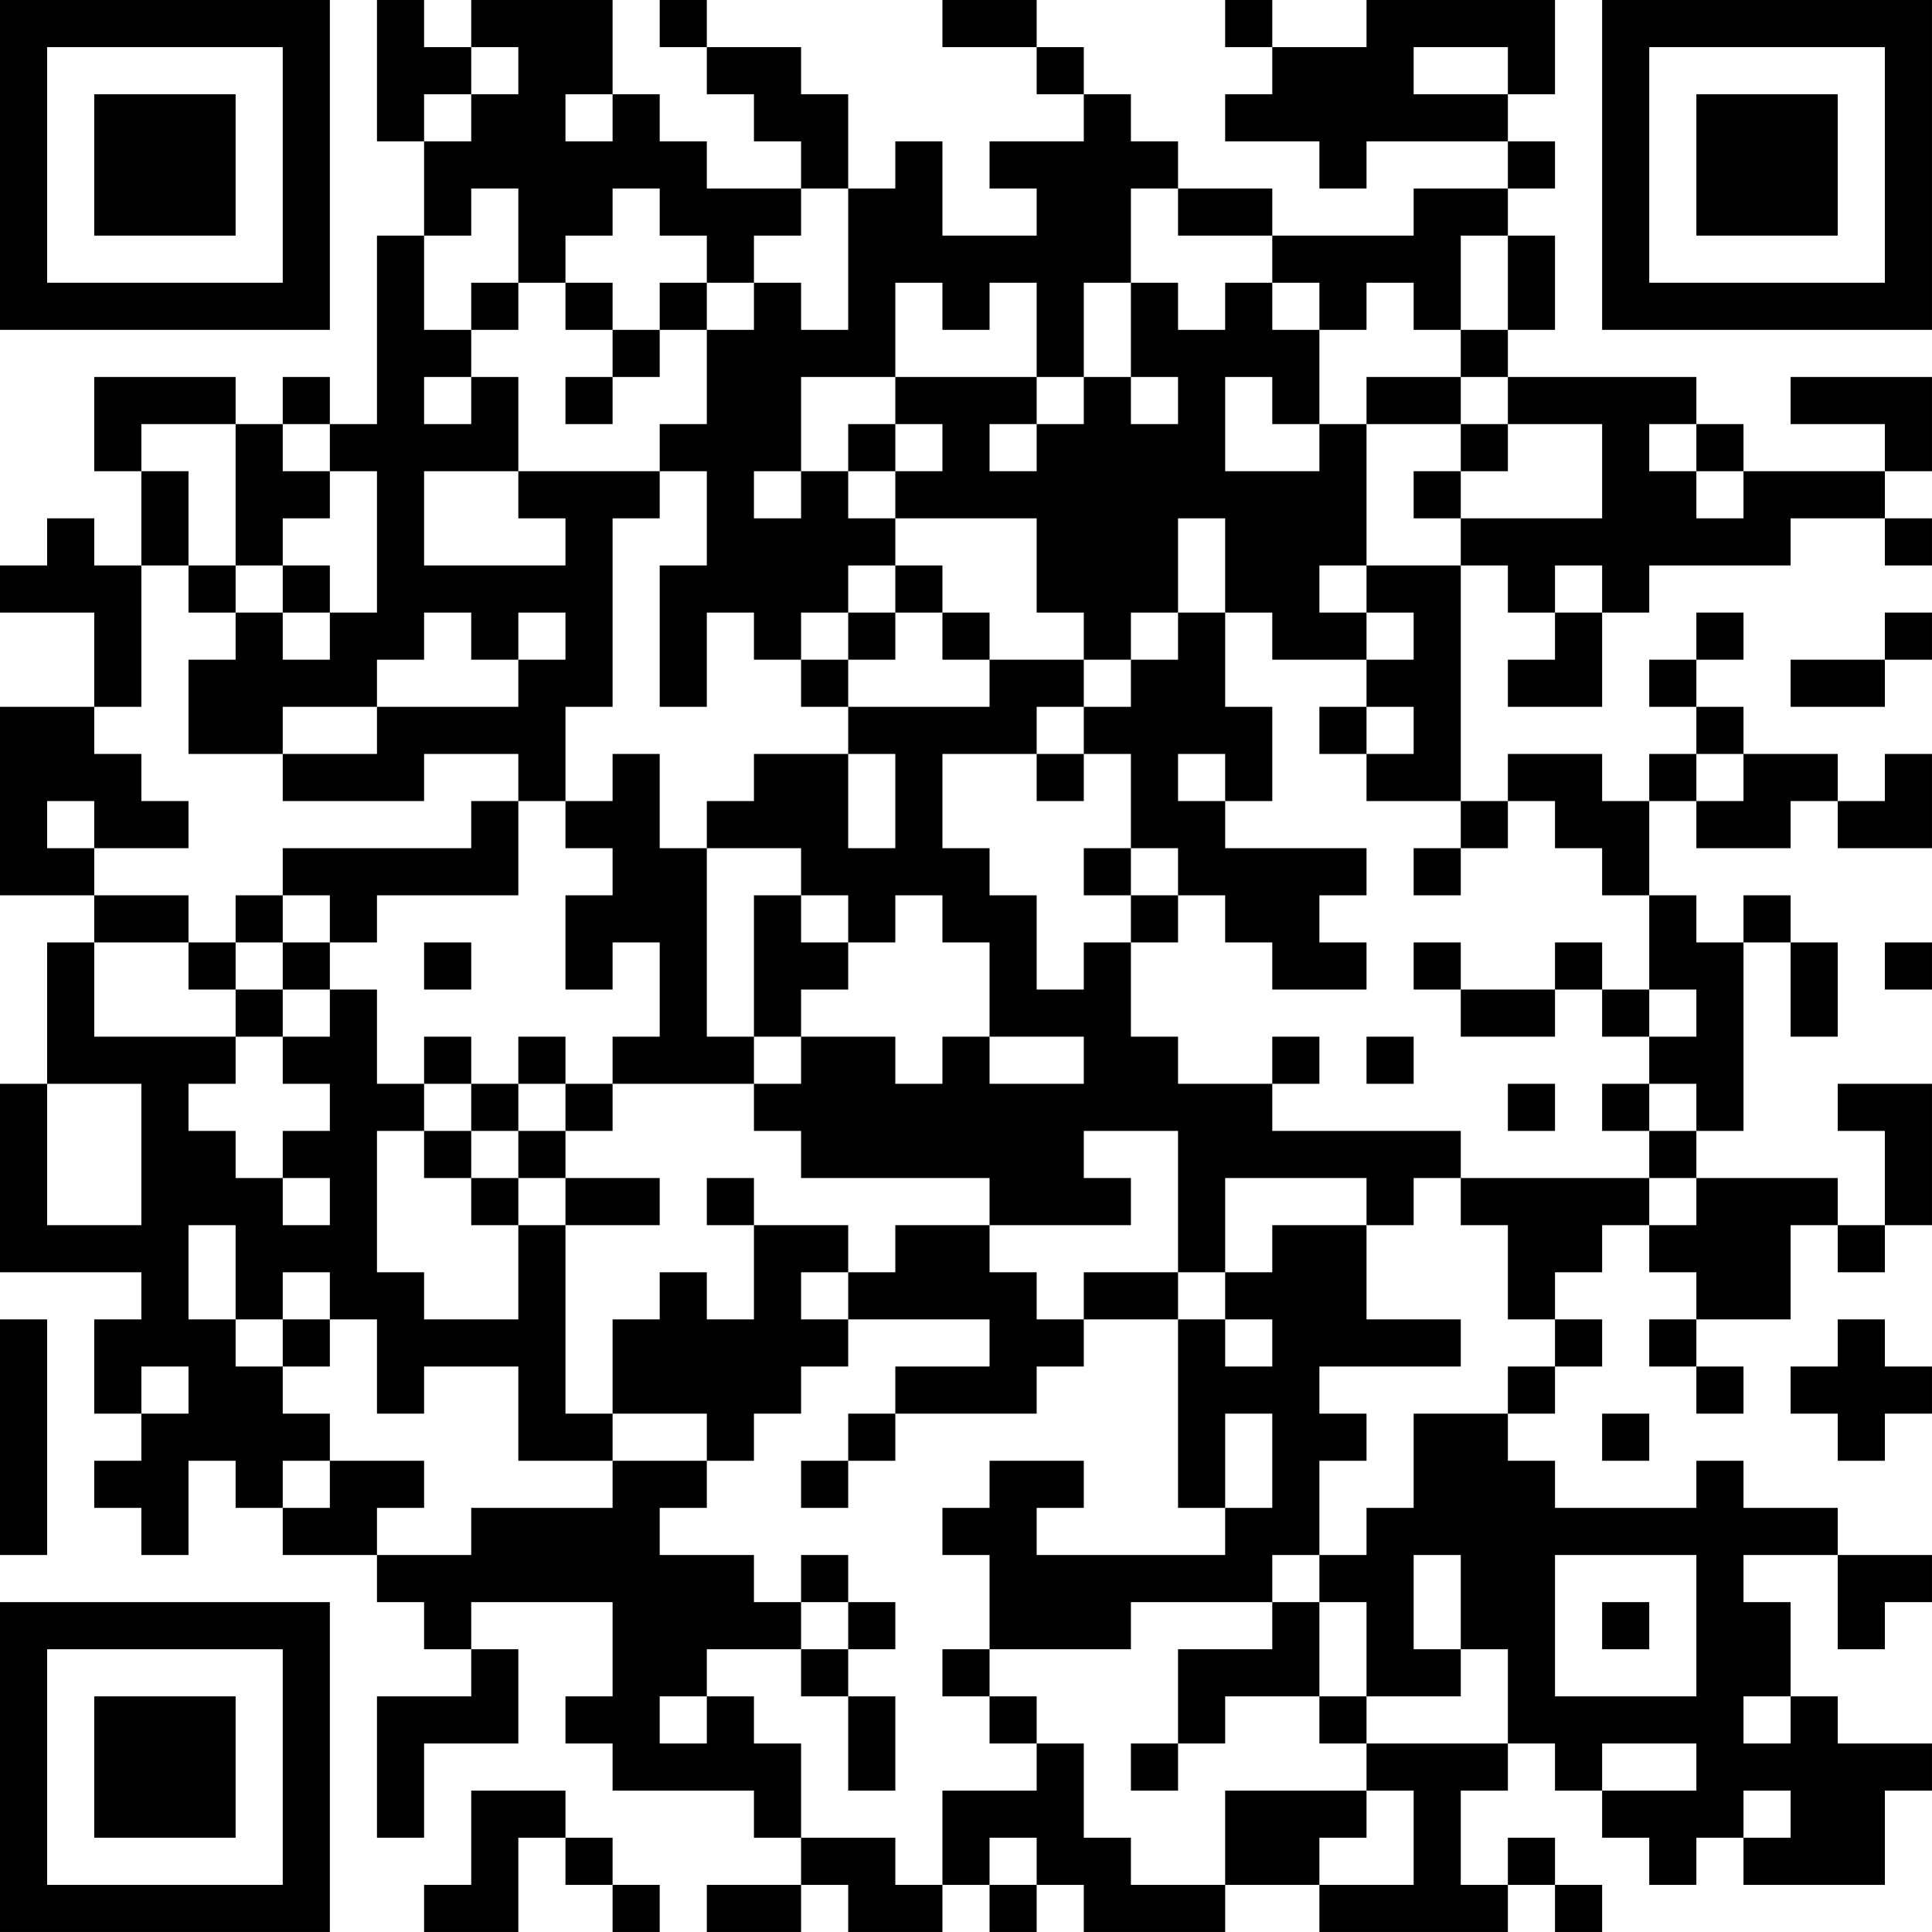 <?xml version="1.0" encoding="UTF-8"?>
<svg xmlns="http://www.w3.org/2000/svg" version="1.1" width="200" height="200" viewBox="0 0 200 200"><rect x="0" y="0" width="200" height="200" fill="#ffffff"/><g transform="scale(4.878)"><g transform="translate(0,0)"><path fill-rule="evenodd" d="M8 0L8 3L9 3L9 5L8 5L8 9L7 9L7 8L6 8L6 9L5 9L5 8L2 8L2 10L3 10L3 12L2 12L2 11L1 11L1 12L0 12L0 13L2 13L2 15L0 15L0 19L2 19L2 20L1 20L1 23L0 23L0 27L3 27L3 28L2 28L2 30L3 30L3 31L2 31L2 32L3 32L3 33L4 33L4 31L5 31L5 32L6 32L6 33L8 33L8 34L9 34L9 35L10 35L10 36L8 36L8 39L9 39L9 37L11 37L11 35L10 35L10 34L13 34L13 36L12 36L12 37L13 37L13 38L16 38L16 39L17 39L17 40L15 40L15 41L17 41L17 40L18 40L18 41L20 41L20 40L21 40L21 41L22 41L22 40L23 40L23 41L26 41L26 40L28 40L28 41L32 41L32 40L33 40L33 41L34 41L34 40L33 40L33 39L32 39L32 40L31 40L31 38L32 38L32 37L33 37L33 38L34 38L34 39L35 39L35 40L36 40L36 39L37 39L37 40L40 40L40 38L41 38L41 37L39 37L39 36L38 36L38 34L37 34L37 33L39 33L39 35L40 35L40 34L41 34L41 33L39 33L39 32L37 32L37 31L36 31L36 32L33 32L33 31L32 31L32 30L33 30L33 29L34 29L34 28L33 28L33 27L34 27L34 26L35 26L35 27L36 27L36 28L35 28L35 29L36 29L36 30L37 30L37 29L36 29L36 28L38 28L38 26L39 26L39 27L40 27L40 26L41 26L41 23L39 23L39 24L40 24L40 26L39 26L39 25L36 25L36 24L37 24L37 20L38 20L38 22L39 22L39 20L38 20L38 19L37 19L37 20L36 20L36 19L35 19L35 17L36 17L36 18L38 18L38 17L39 17L39 18L41 18L41 16L40 16L40 17L39 17L39 16L37 16L37 15L36 15L36 14L37 14L37 13L36 13L36 14L35 14L35 15L36 15L36 16L35 16L35 17L34 17L34 16L32 16L32 17L31 17L31 12L32 12L32 13L33 13L33 14L32 14L32 15L34 15L34 13L35 13L35 12L38 12L38 11L40 11L40 12L41 12L41 11L40 11L40 10L41 10L41 8L38 8L38 9L40 9L40 10L37 10L37 9L36 9L36 8L32 8L32 7L33 7L33 5L32 5L32 4L33 4L33 3L32 3L32 2L33 2L33 0L29 0L29 1L27 1L27 0L26 0L26 1L27 1L27 2L26 2L26 3L28 3L28 4L29 4L29 3L32 3L32 4L30 4L30 5L27 5L27 4L25 4L25 3L24 3L24 2L23 2L23 1L22 1L22 0L20 0L20 1L22 1L22 2L23 2L23 3L21 3L21 4L22 4L22 5L20 5L20 3L19 3L19 4L18 4L18 2L17 2L17 1L15 1L15 0L14 0L14 1L15 1L15 2L16 2L16 3L17 3L17 4L15 4L15 3L14 3L14 2L13 2L13 0L10 0L10 1L9 1L9 0ZM10 1L10 2L9 2L9 3L10 3L10 2L11 2L11 1ZM30 1L30 2L32 2L32 1ZM12 2L12 3L13 3L13 2ZM10 4L10 5L9 5L9 7L10 7L10 8L9 8L9 9L10 9L10 8L11 8L11 10L9 10L9 12L12 12L12 11L11 11L11 10L14 10L14 11L13 11L13 15L12 15L12 17L11 17L11 16L9 16L9 17L6 17L6 16L8 16L8 15L11 15L11 14L12 14L12 13L11 13L11 14L10 14L10 13L9 13L9 14L8 14L8 15L6 15L6 16L4 16L4 14L5 14L5 13L6 13L6 14L7 14L7 13L8 13L8 10L7 10L7 9L6 9L6 10L7 10L7 11L6 11L6 12L5 12L5 9L3 9L3 10L4 10L4 12L3 12L3 15L2 15L2 16L3 16L3 17L4 17L4 18L2 18L2 17L1 17L1 18L2 18L2 19L4 19L4 20L2 20L2 22L5 22L5 23L4 23L4 24L5 24L5 25L6 25L6 26L7 26L7 25L6 25L6 24L7 24L7 23L6 23L6 22L7 22L7 21L8 21L8 23L9 23L9 24L8 24L8 27L9 27L9 28L11 28L11 26L12 26L12 30L13 30L13 31L11 31L11 29L9 29L9 30L8 30L8 28L7 28L7 27L6 27L6 28L5 28L5 26L4 26L4 28L5 28L5 29L6 29L6 30L7 30L7 31L6 31L6 32L7 32L7 31L9 31L9 32L8 32L8 33L10 33L10 32L13 32L13 31L15 31L15 32L14 32L14 33L16 33L16 34L17 34L17 35L15 35L15 36L14 36L14 37L15 37L15 36L16 36L16 37L17 37L17 39L19 39L19 40L20 40L20 38L22 38L22 37L23 37L23 39L24 39L24 40L26 40L26 38L29 38L29 39L28 39L28 40L30 40L30 38L29 38L29 37L32 37L32 35L31 35L31 33L30 33L30 35L31 35L31 36L29 36L29 34L28 34L28 33L29 33L29 32L30 32L30 30L32 30L32 29L33 29L33 28L32 28L32 26L31 26L31 25L35 25L35 26L36 26L36 25L35 25L35 24L36 24L36 23L35 23L35 22L36 22L36 21L35 21L35 19L34 19L34 18L33 18L33 17L32 17L32 18L31 18L31 17L29 17L29 16L30 16L30 15L29 15L29 14L30 14L30 13L29 13L29 12L31 12L31 11L34 11L34 9L32 9L32 8L31 8L31 7L32 7L32 5L31 5L31 7L30 7L30 6L29 6L29 7L28 7L28 6L27 6L27 5L25 5L25 4L24 4L24 6L23 6L23 8L22 8L22 6L21 6L21 7L20 7L20 6L19 6L19 8L17 8L17 10L16 10L16 11L17 11L17 10L18 10L18 11L19 11L19 12L18 12L18 13L17 13L17 14L16 14L16 13L15 13L15 15L14 15L14 12L15 12L15 10L14 10L14 9L15 9L15 7L16 7L16 6L17 6L17 7L18 7L18 4L17 4L17 5L16 5L16 6L15 6L15 5L14 5L14 4L13 4L13 5L12 5L12 6L11 6L11 4ZM10 6L10 7L11 7L11 6ZM12 6L12 7L13 7L13 8L12 8L12 9L13 9L13 8L14 8L14 7L15 7L15 6L14 6L14 7L13 7L13 6ZM24 6L24 8L23 8L23 9L22 9L22 8L19 8L19 9L18 9L18 10L19 10L19 11L22 11L22 13L23 13L23 14L21 14L21 13L20 13L20 12L19 12L19 13L18 13L18 14L17 14L17 15L18 15L18 16L16 16L16 17L15 17L15 18L14 18L14 16L13 16L13 17L12 17L12 18L13 18L13 19L12 19L12 21L13 21L13 20L14 20L14 22L13 22L13 23L12 23L12 22L11 22L11 23L10 23L10 22L9 22L9 23L10 23L10 24L9 24L9 25L10 25L10 26L11 26L11 25L12 25L12 26L14 26L14 25L12 25L12 24L13 24L13 23L16 23L16 24L17 24L17 25L21 25L21 26L19 26L19 27L18 27L18 26L16 26L16 25L15 25L15 26L16 26L16 28L15 28L15 27L14 27L14 28L13 28L13 30L15 30L15 31L16 31L16 30L17 30L17 29L18 29L18 28L21 28L21 29L19 29L19 30L18 30L18 31L17 31L17 32L18 32L18 31L19 31L19 30L22 30L22 29L23 29L23 28L25 28L25 32L26 32L26 33L22 33L22 32L23 32L23 31L21 31L21 32L20 32L20 33L21 33L21 35L20 35L20 36L21 36L21 37L22 37L22 36L21 36L21 35L24 35L24 34L27 34L27 35L25 35L25 37L24 37L24 38L25 38L25 37L26 37L26 36L28 36L28 37L29 37L29 36L28 36L28 34L27 34L27 33L28 33L28 31L29 31L29 30L28 30L28 29L31 29L31 28L29 28L29 26L30 26L30 25L31 25L31 24L27 24L27 23L28 23L28 22L27 22L27 23L25 23L25 22L24 22L24 20L25 20L25 19L26 19L26 20L27 20L27 21L29 21L29 20L28 20L28 19L29 19L29 18L26 18L26 17L27 17L27 15L26 15L26 13L27 13L27 14L29 14L29 13L28 13L28 12L29 12L29 9L31 9L31 10L30 10L30 11L31 11L31 10L32 10L32 9L31 9L31 8L29 8L29 9L28 9L28 7L27 7L27 6L26 6L26 7L25 7L25 6ZM24 8L24 9L25 9L25 8ZM26 8L26 10L28 10L28 9L27 9L27 8ZM19 9L19 10L20 10L20 9ZM21 9L21 10L22 10L22 9ZM35 9L35 10L36 10L36 11L37 11L37 10L36 10L36 9ZM25 11L25 13L24 13L24 14L23 14L23 15L22 15L22 16L20 16L20 18L21 18L21 19L22 19L22 21L23 21L23 20L24 20L24 19L25 19L25 18L24 18L24 16L23 16L23 15L24 15L24 14L25 14L25 13L26 13L26 11ZM4 12L4 13L5 13L5 12ZM6 12L6 13L7 13L7 12ZM33 12L33 13L34 13L34 12ZM19 13L19 14L18 14L18 15L21 15L21 14L20 14L20 13ZM40 13L40 14L38 14L38 15L40 15L40 14L41 14L41 13ZM28 15L28 16L29 16L29 15ZM18 16L18 18L19 18L19 16ZM22 16L22 17L23 17L23 16ZM25 16L25 17L26 17L26 16ZM36 16L36 17L37 17L37 16ZM10 17L10 18L6 18L6 19L5 19L5 20L4 20L4 21L5 21L5 22L6 22L6 21L7 21L7 20L8 20L8 19L11 19L11 17ZM15 18L15 22L16 22L16 23L17 23L17 22L19 22L19 23L20 23L20 22L21 22L21 23L23 23L23 22L21 22L21 20L20 20L20 19L19 19L19 20L18 20L18 19L17 19L17 18ZM23 18L23 19L24 19L24 18ZM30 18L30 19L31 19L31 18ZM6 19L6 20L5 20L5 21L6 21L6 20L7 20L7 19ZM16 19L16 22L17 22L17 21L18 21L18 20L17 20L17 19ZM9 20L9 21L10 21L10 20ZM30 20L30 21L31 21L31 22L33 22L33 21L34 21L34 22L35 22L35 21L34 21L34 20L33 20L33 21L31 21L31 20ZM40 20L40 21L41 21L41 20ZM29 22L29 23L30 23L30 22ZM1 23L1 26L3 26L3 23ZM11 23L11 24L10 24L10 25L11 25L11 24L12 24L12 23ZM32 23L32 24L33 24L33 23ZM34 23L34 24L35 24L35 23ZM23 24L23 25L24 25L24 26L21 26L21 27L22 27L22 28L23 28L23 27L25 27L25 28L26 28L26 29L27 29L27 28L26 28L26 27L27 27L27 26L29 26L29 25L26 25L26 27L25 27L25 24ZM17 27L17 28L18 28L18 27ZM0 28L0 33L1 33L1 28ZM6 28L6 29L7 29L7 28ZM39 28L39 29L38 29L38 30L39 30L39 31L40 31L40 30L41 30L41 29L40 29L40 28ZM3 29L3 30L4 30L4 29ZM26 30L26 32L27 32L27 30ZM34 30L34 31L35 31L35 30ZM17 33L17 34L18 34L18 35L17 35L17 36L18 36L18 38L19 38L19 36L18 36L18 35L19 35L19 34L18 34L18 33ZM33 33L33 36L36 36L36 33ZM34 34L34 35L35 35L35 34ZM37 36L37 37L38 37L38 36ZM34 37L34 38L36 38L36 37ZM10 38L10 40L9 40L9 41L11 41L11 39L12 39L12 40L13 40L13 41L14 41L14 40L13 40L13 39L12 39L12 38ZM37 38L37 39L38 39L38 38ZM21 39L21 40L22 40L22 39ZM0 0L0 7L7 7L7 0ZM1 1L1 6L6 6L6 1ZM2 2L2 5L5 5L5 2ZM34 0L34 7L41 7L41 0ZM35 1L35 6L40 6L40 1ZM36 2L36 5L39 5L39 2ZM0 34L0 41L7 41L7 34ZM1 35L1 40L6 40L6 35ZM2 36L2 39L5 39L5 36Z" fill="#000000"/></g></g></svg>
